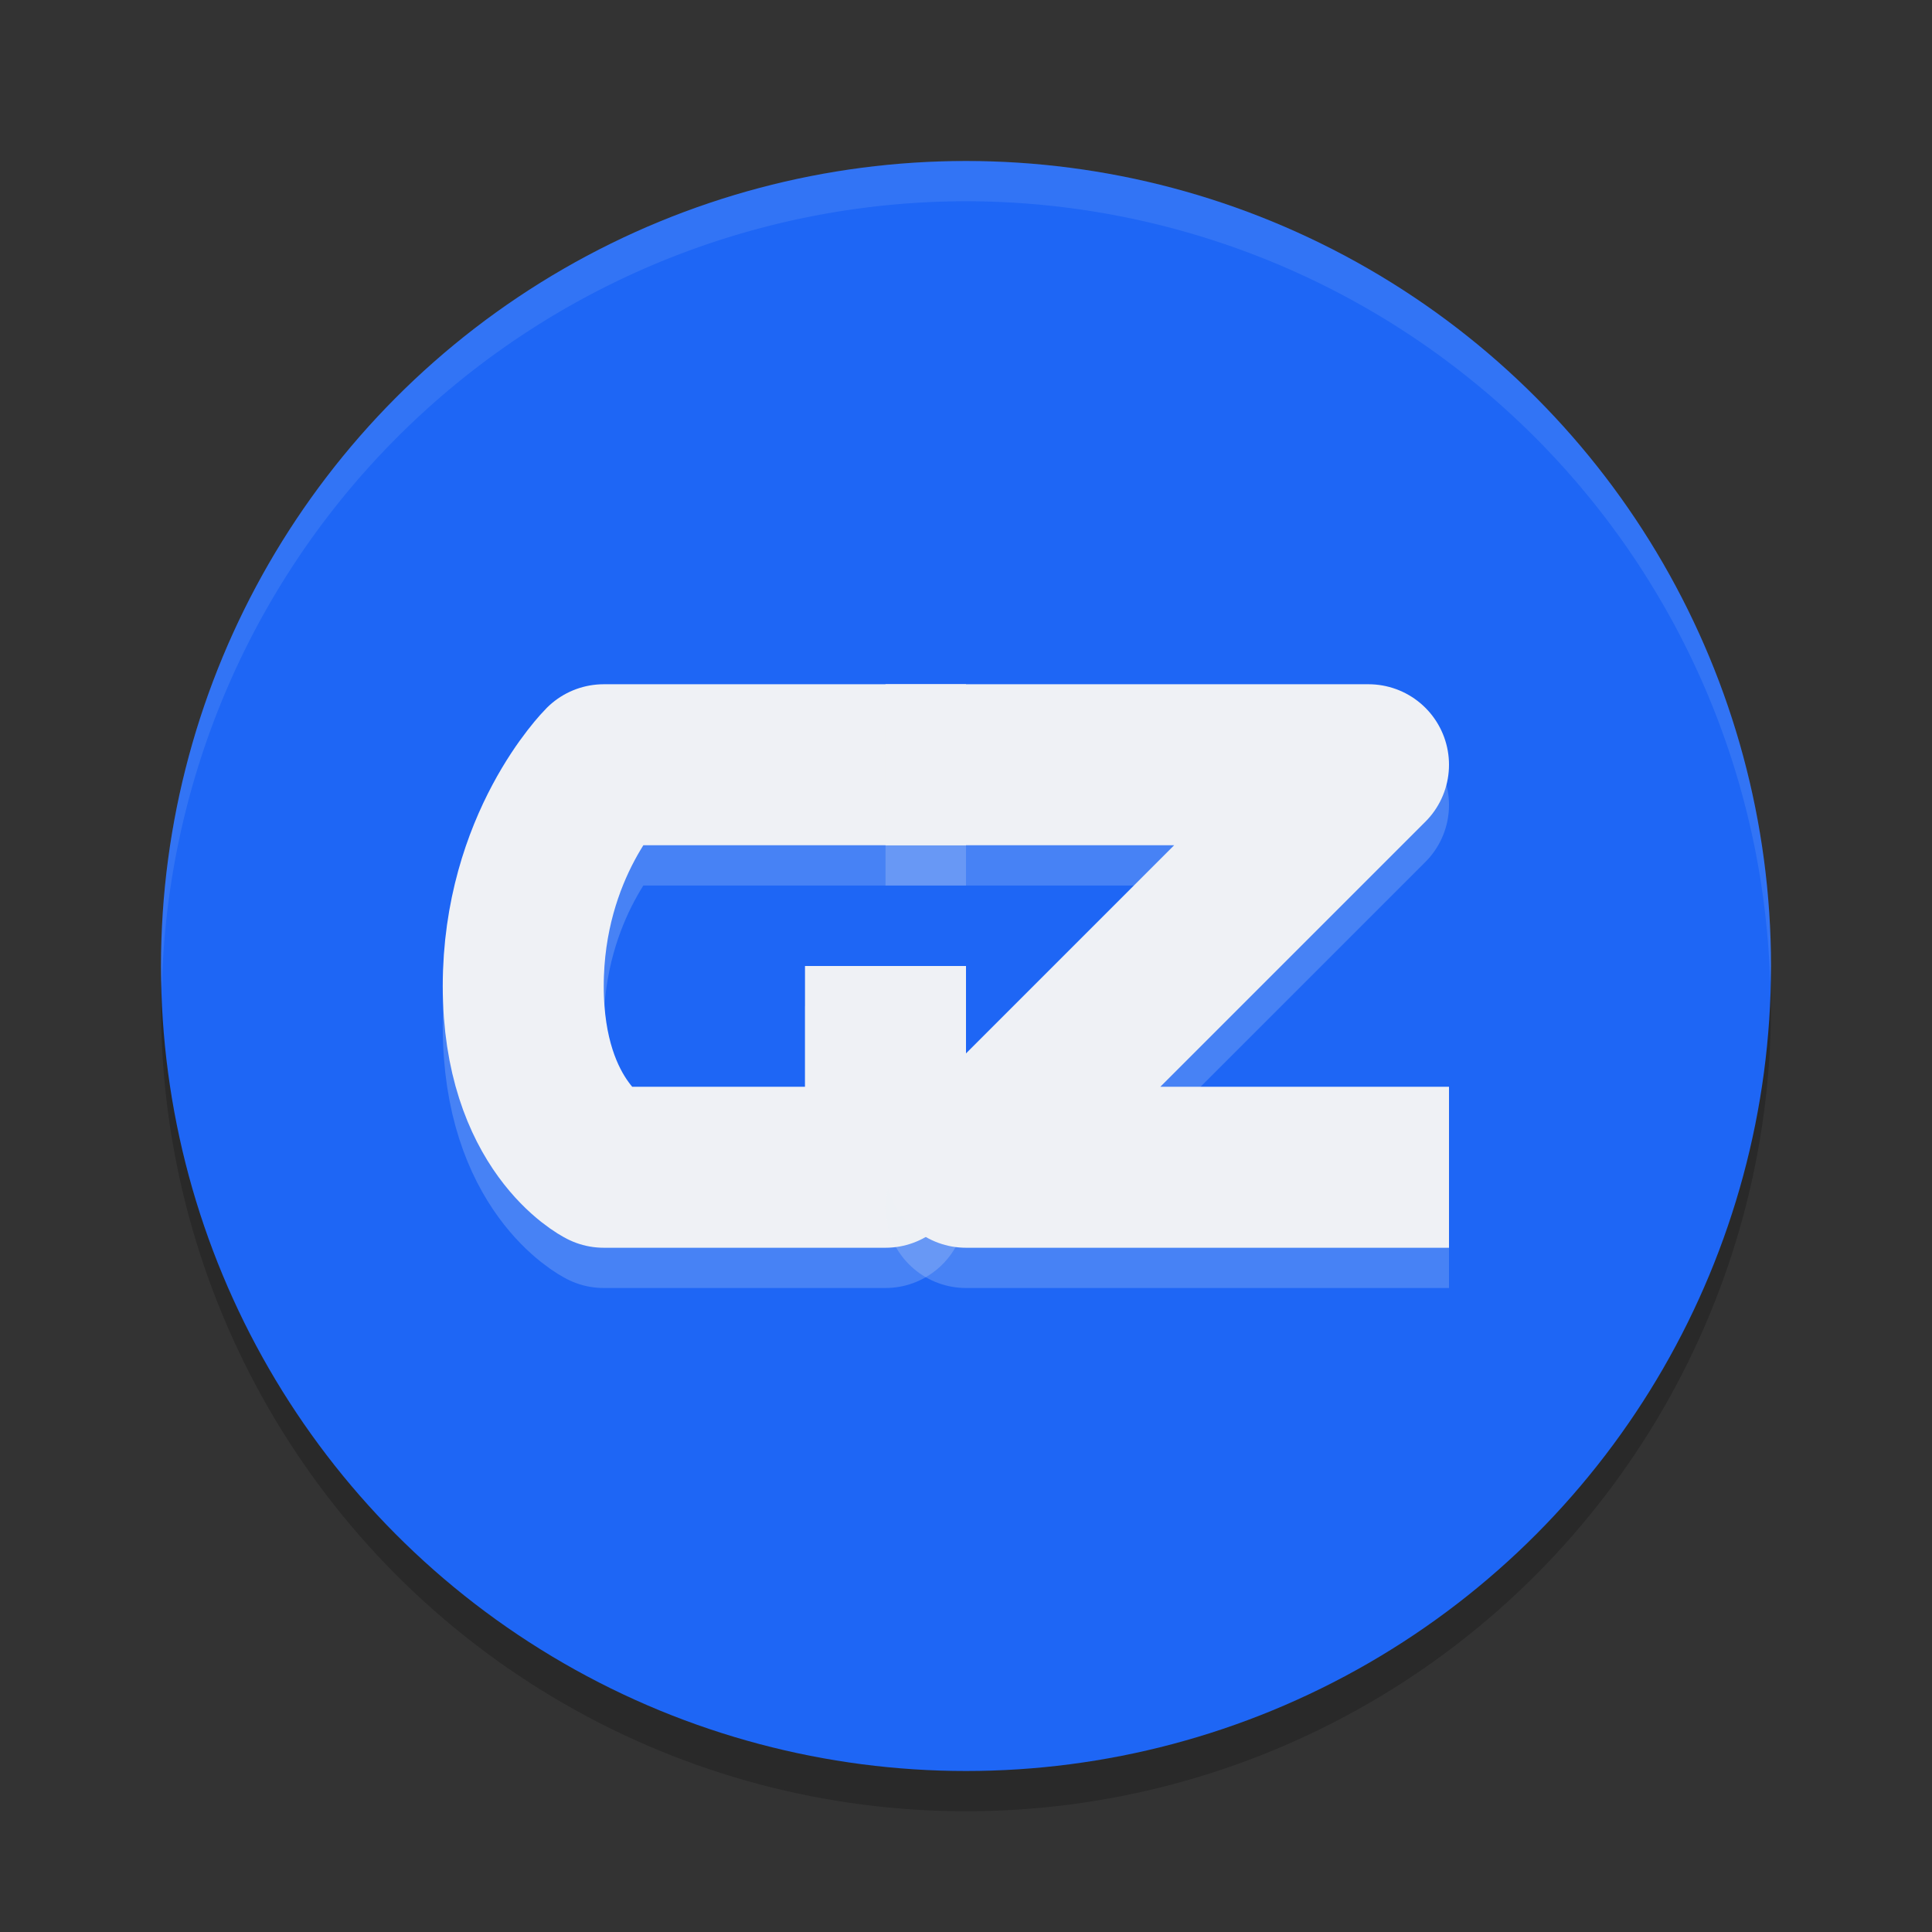 <svg xmlns="http://www.w3.org/2000/svg" width="48" height="48" version="1.1">
 <rect width="100%" height="100%" fill="#333333" stroke="none"/>
 <circle style="opacity:.2" cx="24" cy="25" r="20"/>
 <circle style="fill:#1e66f5" cx="24" cy="24" r="20"/>
 <path style="fill:#eff1f5;opacity:.1" d="M 24,4 A 20,20 0 0 0 4,24 20,20 0 0 0 4.021,24.582 20,20 0 0 1 24,5 20,20 0 0 1 43.979,24.418 20,20 0 0 0 44,24 20,20 0 0 0 24,4 Z"/>
 <path style="fill:none;opacity:.2;stroke-linejoin:round;stroke-width:4;stroke:#eff1f5" d="m24 20h-9s-2 2-2 5.5 2 4.5 2 4.5h7v-5"/>
 <path style="fill:none;stroke-linejoin:round;stroke-width:4;stroke:#eff1f5" d="m24 19h-9s-2 2-2 5.5 2 4.5 2 4.5h7v-5"/>
 <path style="fill:none;opacity:.2;stroke-linejoin:round;stroke-width:4;stroke:#eff1f5" d="m22 20h12l-10 10h12"/>
 <path style="fill:none;stroke-linejoin:round;stroke-width:4;stroke:#eff1f5" d="m22 19h12l-10 10h12"/>
</svg>
